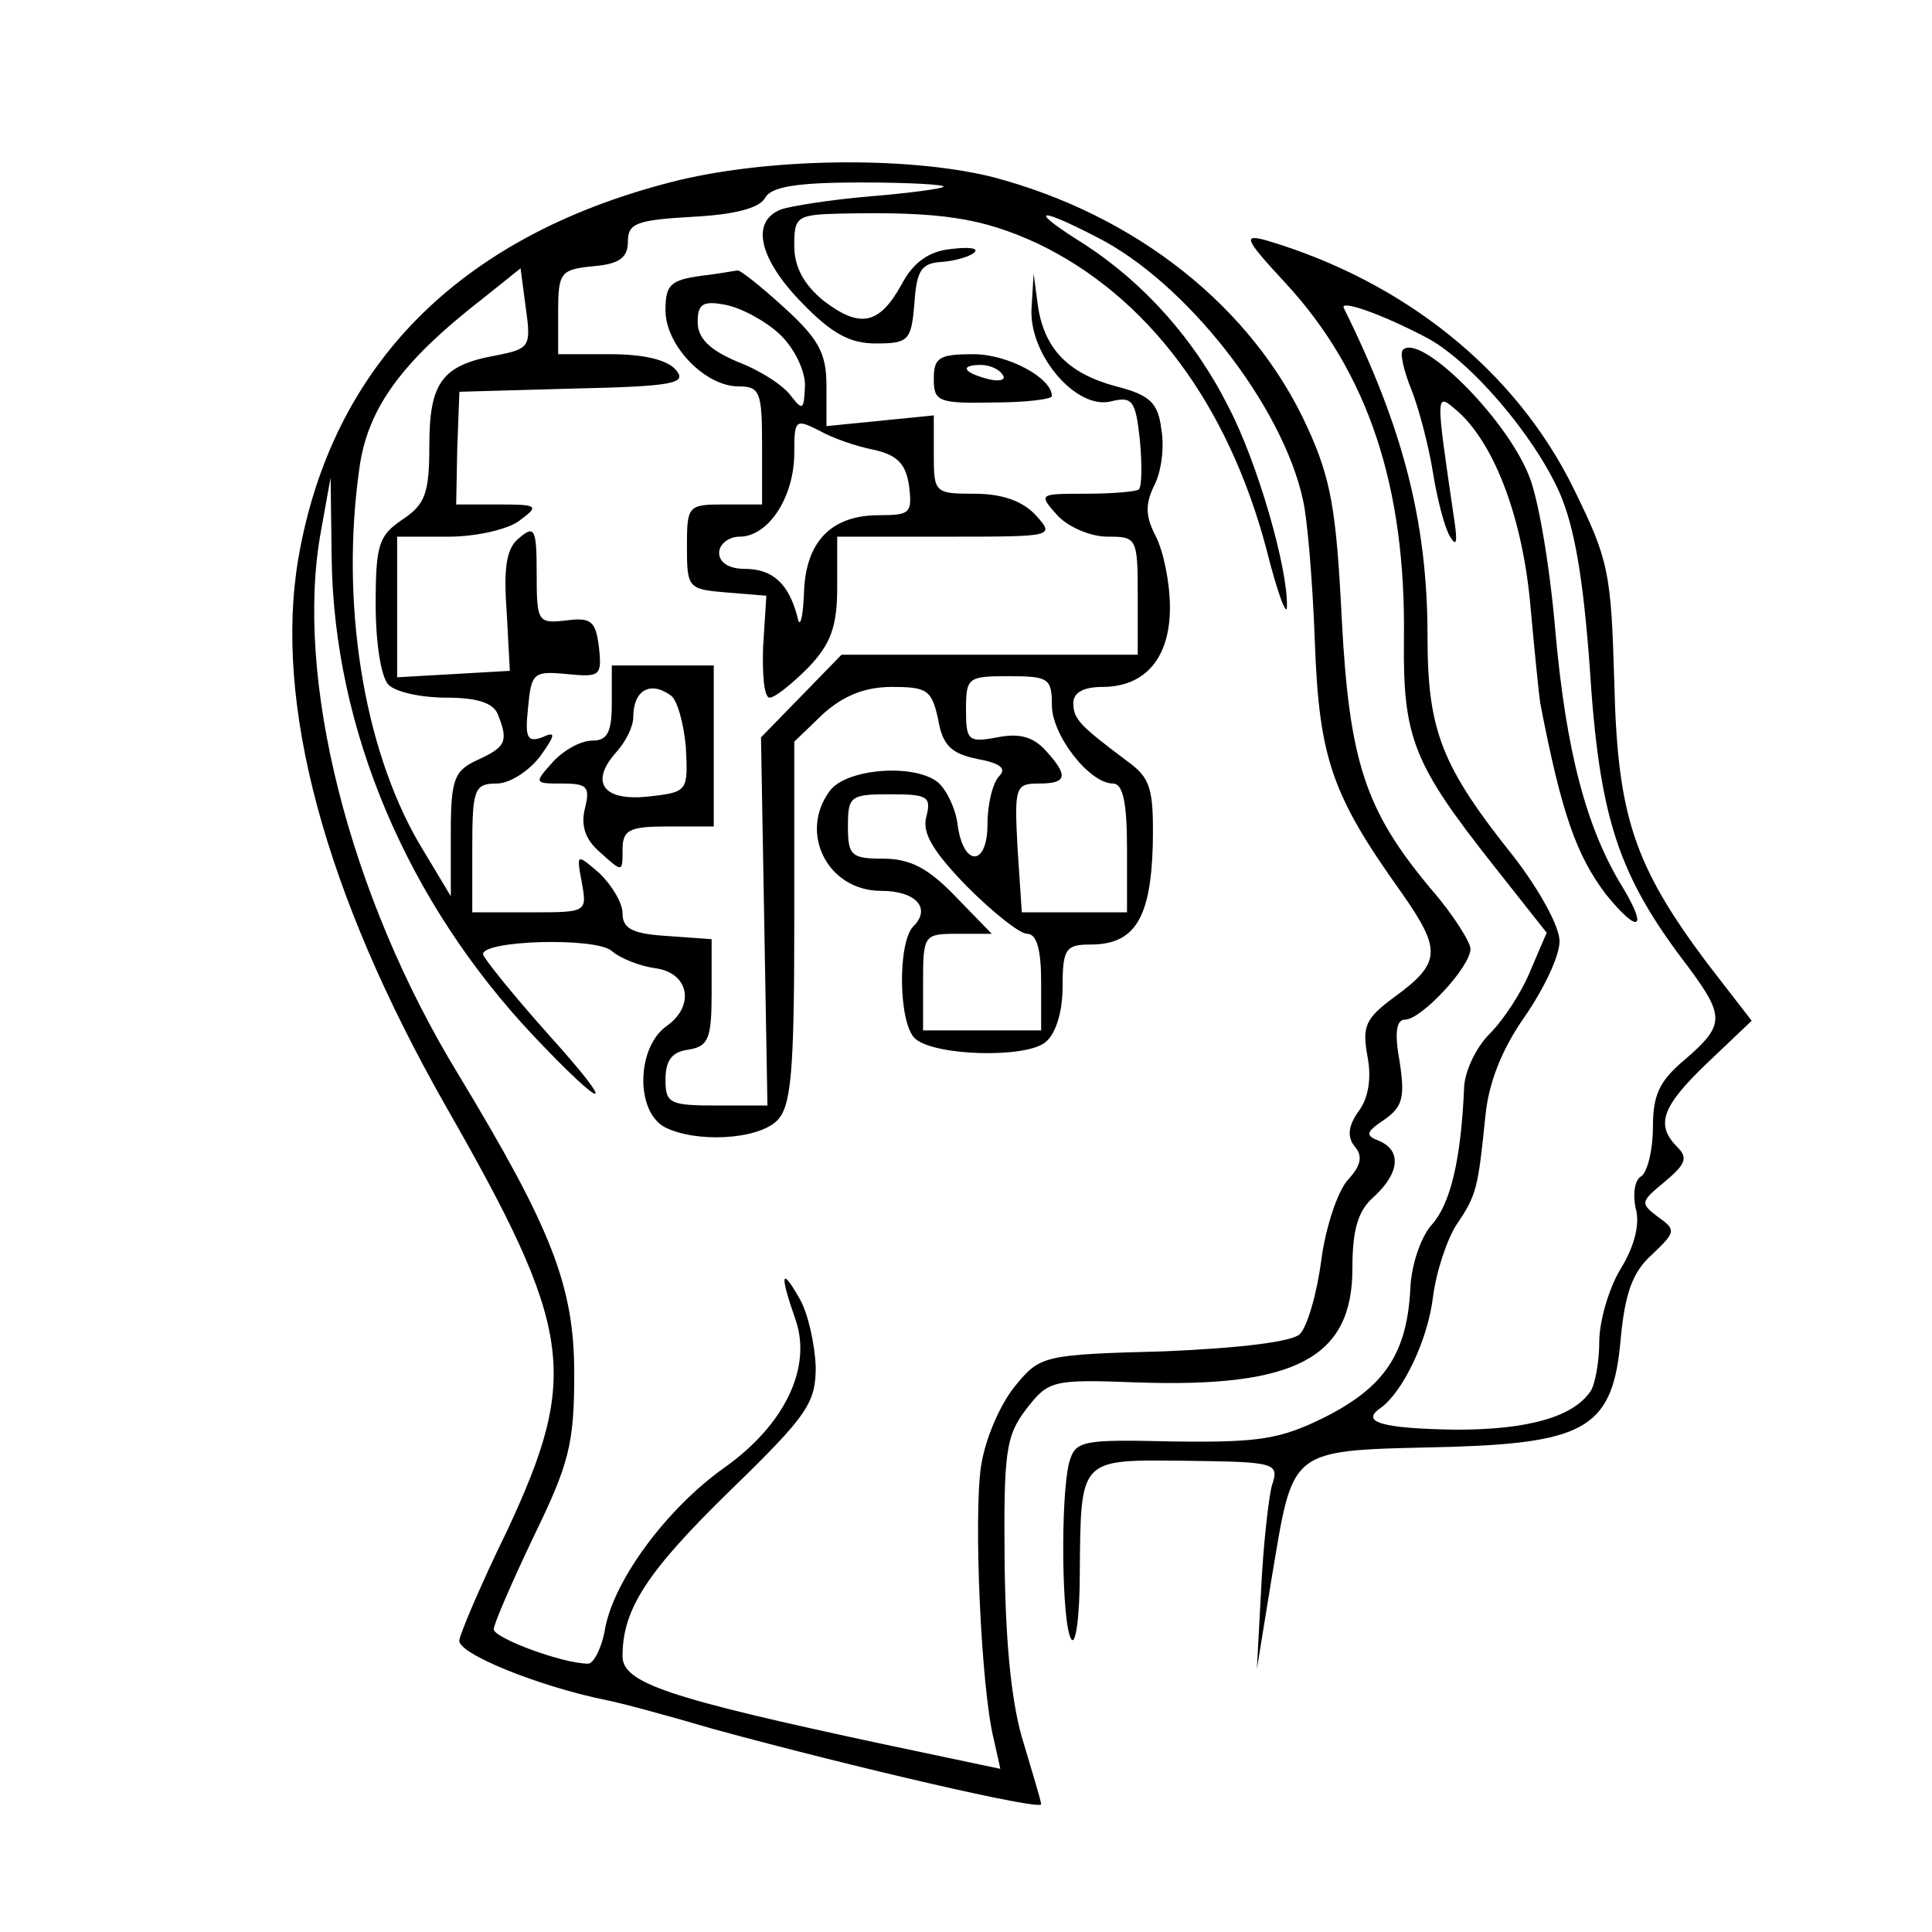 <?xml version="1.0" standalone="no"?>
<!DOCTYPE svg PUBLIC "-//W3C//DTD SVG 20010904//EN"
 "http://www.w3.org/TR/2001/REC-SVG-20010904/DTD/svg10.dtd">
<svg version="1.0" xmlns="http://www.w3.org/2000/svg"
 width="180pt" height="180pt" viewBox="0 0 180 180"
 preserveAspectRatio="xMidYMid meet">
<g transform="translate(0,180) scale(0.1,-0.1)"
fill="#000000" stroke="none">
<path d="M624 1630 c-197 -51 -315 -171 -346 -350 -23 -135 24 -311 137 -510
119 -208 125 -251 58 -395 -24 -49 -44 -96 -45 -103 -3 -12 73 -43 137 -56 11
-2 56 -14 100 -27 132 -36 305 -76 305 -70 0 3 -8 29 -16 56 -11 34 -17 89
-18 167 -1 105 1 120 20 145 21 27 24 28 104 25 147 -5 200 23 200 106 0 36 5
54 20 67 24 22 26 43 5 52 -13 5 -13 8 5 20 17 12 19 21 14 54 -5 27 -3 39 5
39 15 0 61 49 61 66 0 6 -16 32 -37 56 -61 73 -76 118 -83 253 -5 100 -10 129
-32 177 -51 112 -160 198 -293 233 -80 20 -213 18 -301 -5z m255 -4 c-2 -2
-33 -6 -69 -9 -36 -3 -73 -9 -82 -12 -29 -11 -21 -46 19 -87 28 -29 45 -38 69
-38 31 0 33 3 36 38 2 31 7 37 26 38 12 1 26 5 30 9 4 4 -6 5 -22 3 -20 -2
-35 -12 -46 -33 -21 -38 -39 -41 -73 -15 -18 15 -27 31 -27 51 0 27 2 29 43
30 94 2 132 -4 184 -28 102 -49 177 -149 213 -285 10 -40 19 -64 19 -53 1 35
-27 133 -54 185 -32 64 -79 116 -134 152 -53 33 -47 37 11 7 83 -42 173 -157
192 -245 4 -17 9 -76 11 -132 4 -109 16 -143 81 -234 37 -53 37 -65 -7 -97
-27 -20 -30 -27 -25 -55 4 -20 1 -39 -8 -51 -10 -14 -11 -24 -4 -33 8 -9 6
-18 -6 -31 -10 -11 -21 -45 -25 -75 -4 -31 -13 -62 -20 -69 -7 -7 -55 -13
-126 -16 -113 -3 -116 -4 -139 -32 -14 -17 -28 -49 -32 -75 -7 -47 0 -208 12
-255 l6 -27 -109 23 c-201 43 -243 57 -243 82 0 44 23 79 101 155 72 70 79 81
79 115 -1 21 -7 49 -15 63 -17 30 -19 24 -4 -19 16 -45 -10 -99 -67 -139 -53
-38 -101 -103 -110 -148 -3 -19 -11 -34 -16 -34 -24 0 -88 24 -88 32 0 5 17
44 37 86 33 68 38 86 38 152 0 82 -21 135 -108 279 -102 167 -153 370 -128
506 l9 50 1 -75 c2 -160 71 -321 188 -445 68 -72 80 -72 15 0 -34 38 -62 73
-62 76 0 13 105 16 120 3 8 -7 26 -14 40 -16 32 -4 38 -35 11 -54 -28 -20 -29
-79 -2 -94 29 -15 87 -12 105 6 13 13 16 44 16 184 l0 169 27 26 c19 17 39 25
64 25 33 0 37 -3 43 -30 4 -24 12 -32 36 -37 22 -4 28 -9 21 -16 -6 -6 -11
-26 -11 -45 0 -40 -23 -40 -28 1 -2 14 -10 31 -18 38 -22 18 -86 13 -101 -8
-29 -39 -2 -93 48 -93 32 0 47 -16 30 -33 -15 -15 -14 -92 2 -105 19 -16 103
-18 121 -3 10 8 16 29 16 52 0 35 3 39 26 39 41 0 56 24 58 92 1 54 -2 63 -24
79 -44 33 -50 39 -50 54 0 10 10 15 27 15 40 0 63 27 63 74 0 23 -6 52 -13 66
-10 19 -10 30 -2 47 7 13 10 36 7 53 -3 25 -11 32 -42 40 -45 12 -67 35 -73
75 l-4 30 -2 -33 c-2 -43 42 -94 74 -86 20 5 23 1 27 -36 2 -22 2 -43 -1 -46
-2 -2 -25 -4 -49 -4 -44 0 -45 0 -27 -20 10 -11 31 -20 47 -20 27 0 28 -1 28
-55 l0 -55 -138 0 -138 0 -37 -38 -38 -39 3 -171 3 -172 -47 0 c-44 0 -48 2
-48 24 0 18 6 26 21 28 19 3 22 10 22 53 l0 50 -42 3 c-32 2 -41 7 -41 21 0
10 -10 26 -21 37 -22 19 -22 19 -17 -8 5 -28 5 -28 -48 -28 l-54 0 0 60 c0 55
2 60 23 60 12 0 30 12 40 25 15 21 15 24 2 18 -14 -5 -16 0 -13 28 3 32 5 34
36 31 31 -3 33 -2 30 25 -3 24 -7 28 -30 25 -27 -3 -28 -2 -28 44 0 41 -2 45
-16 33 -12 -9 -15 -27 -12 -68 l3 -56 -52 -3 -53 -3 0 65 0 66 48 0 c26 0 56
7 66 15 19 14 17 15 -20 15 l-39 0 1 52 2 53 107 3 c93 2 105 5 95 17 -8 10
-31 15 -61 15 l-49 0 0 39 c0 37 2 40 33 43 24 2 32 8 32 23 0 17 8 20 60 23
39 2 63 8 68 18 6 10 29 14 89 14 45 0 79 -2 77 -4z m-416 -157 c-51 -9 -63
-25 -63 -84 0 -45 -4 -55 -25 -69 -22 -15 -25 -23 -25 -79 0 -36 5 -68 12 -75
7 -7 31 -12 54 -12 29 0 44 -5 48 -16 10 -25 7 -30 -19 -42 -22 -10 -25 -18
-25 -69 l0 -58 -30 50 c-52 90 -73 225 -55 350 8 55 39 98 115 157 l35 28 5
-38 c5 -35 3 -37 -27 -43z m517 -326 c0 -28 35 -73 57 -73 9 0 13 -17 13 -60
l0 -60 -49 0 -49 0 -4 60 c-3 57 -2 60 20 60 26 0 28 7 6 31 -12 13 -25 16
-45 12 -27 -5 -29 -3 -29 26 0 30 2 31 40 31 37 0 40 -2 40 -27z m-117 -104
c-4 -15 6 -32 38 -65 24 -24 49 -44 56 -44 9 0 13 -15 13 -45 l0 -45 -55 0
-55 0 0 45 c0 44 1 45 32 45 l32 0 -34 35 c-25 26 -42 35 -67 35 -30 0 -33 3
-33 30 0 28 2 30 39 30 35 0 39 -2 34 -21z"/>
<path d="M653 1543 c-28 -4 -33 -8 -33 -32 0 -33 37 -71 68 -71 20 0 22 -5 22
-55 l0 -55 -35 0 c-34 0 -35 -1 -35 -39 0 -39 1 -40 37 -43 l37 -3 -3 -47 c-1
-27 1 -48 6 -48 5 0 21 13 36 28 21 22 27 38 27 75 l0 47 102 0 c100 0 101 0
83 20 -12 13 -31 20 -57 20 -37 0 -38 1 -38 36 l0 37 -50 -5 -50 -5 0 37 c0
31 -7 44 -40 74 -22 20 -41 35 -43 34 -1 0 -17 -3 -34 -5z m73 -54 c14 -13 24
-34 24 -48 -1 -23 -2 -24 -13 -10 -7 10 -29 24 -50 32 -26 11 -37 22 -37 37 0
17 5 20 26 16 15 -3 37 -15 50 -27z m88 -108 c22 -5 30 -13 33 -34 3 -25 1
-27 -28 -27 -45 0 -69 -25 -70 -74 -1 -23 -4 -32 -6 -21 -8 31 -23 45 -49 45
-15 0 -24 6 -24 15 0 8 9 15 19 15 27 0 51 37 51 78 0 31 1 32 23 21 12 -7 35
-15 51 -18z"/>
<path d="M870 1447 c0 -21 4 -23 55 -22 30 0 55 3 55 6 0 17 -41 39 -73 39
-32 0 -37 -3 -37 -23z m64 4 c4 -5 -3 -7 -14 -4 -23 6 -26 13 -6 13 8 0 17 -4
20 -9z"/>
<path d="M570 1145 c0 -27 -4 -35 -18 -35 -11 0 -27 -9 -37 -20 -18 -20 -17
-20 9 -20 23 0 26 -3 21 -23 -4 -16 0 -29 14 -41 21 -19 21 -19 21 2 0 19 6
22 43 22 l42 0 0 75 0 75 -47 0 -48 0 0 -35z m55 7 c6 -4 12 -26 14 -48 2 -41
2 -42 -34 -46 -43 -5 -56 13 -31 41 9 10 16 24 16 33 0 25 16 34 35 20z"/>
<path d="M1197 1537 c78 -84 113 -191 111 -333 -1 -92 9 -116 84 -211 l49 -62
-15 -35 c-8 -20 -25 -46 -38 -59 -13 -13 -24 -36 -24 -52 -3 -67 -13 -107 -30
-126 -10 -11 -19 -37 -20 -59 -3 -61 -24 -92 -79 -120 -42 -21 -62 -24 -141
-23 -87 2 -92 1 -98 -20 -8 -32 -7 -150 2 -164 4 -7 8 20 8 61 1 109 -1 106
100 105 83 -1 86 -2 79 -23 -3 -11 -8 -55 -10 -96 l-4 -75 13 80 c22 130 13
123 168 127 127 4 151 19 158 101 4 42 11 62 29 78 22 21 23 23 6 35 -17 13
-17 14 6 33 19 16 22 22 12 32 -21 21 -15 38 28 79 l41 39 -41 53 c-69 92 -84
138 -87 262 -3 103 -5 114 -38 181 -54 110 -158 193 -286 231 -22 6 -21 2 17
-39z m131 -51 c41 -21 101 -91 125 -145 14 -32 22 -80 28 -161 9 -142 26 -195
92 -281 34 -46 34 -54 -3 -86 -24 -20 -30 -33 -30 -63 0 -21 -5 -42 -11 -46
-6 -3 -8 -17 -5 -30 4 -14 -1 -35 -14 -56 -11 -18 -20 -49 -20 -68 0 -19 -4
-40 -8 -46 -16 -24 -58 -36 -125 -36 -69 1 -90 7 -71 20 21 15 44 63 49 103 3
24 13 54 22 68 19 28 20 34 27 102 3 30 15 61 36 91 18 26 33 57 33 71 0 14
-19 48 -42 78 -68 85 -81 118 -81 206 0 107 -23 195 -78 306 -4 8 34 -5 76
-27z"/>
<path d="M1307 1474 c-3 -3 1 -20 8 -37 7 -18 16 -52 20 -77 4 -25 11 -52 16
-60 6 -10 7 -5 4 15 -18 123 -18 120 4 101 34 -31 60 -100 67 -182 4 -44 8
-83 9 -89 20 -104 34 -142 61 -178 30 -37 40 -34 16 6 -34 55 -53 127 -63 240
-5 59 -16 125 -25 145 -22 54 -101 132 -117 116z"/>
</g>
</svg>
